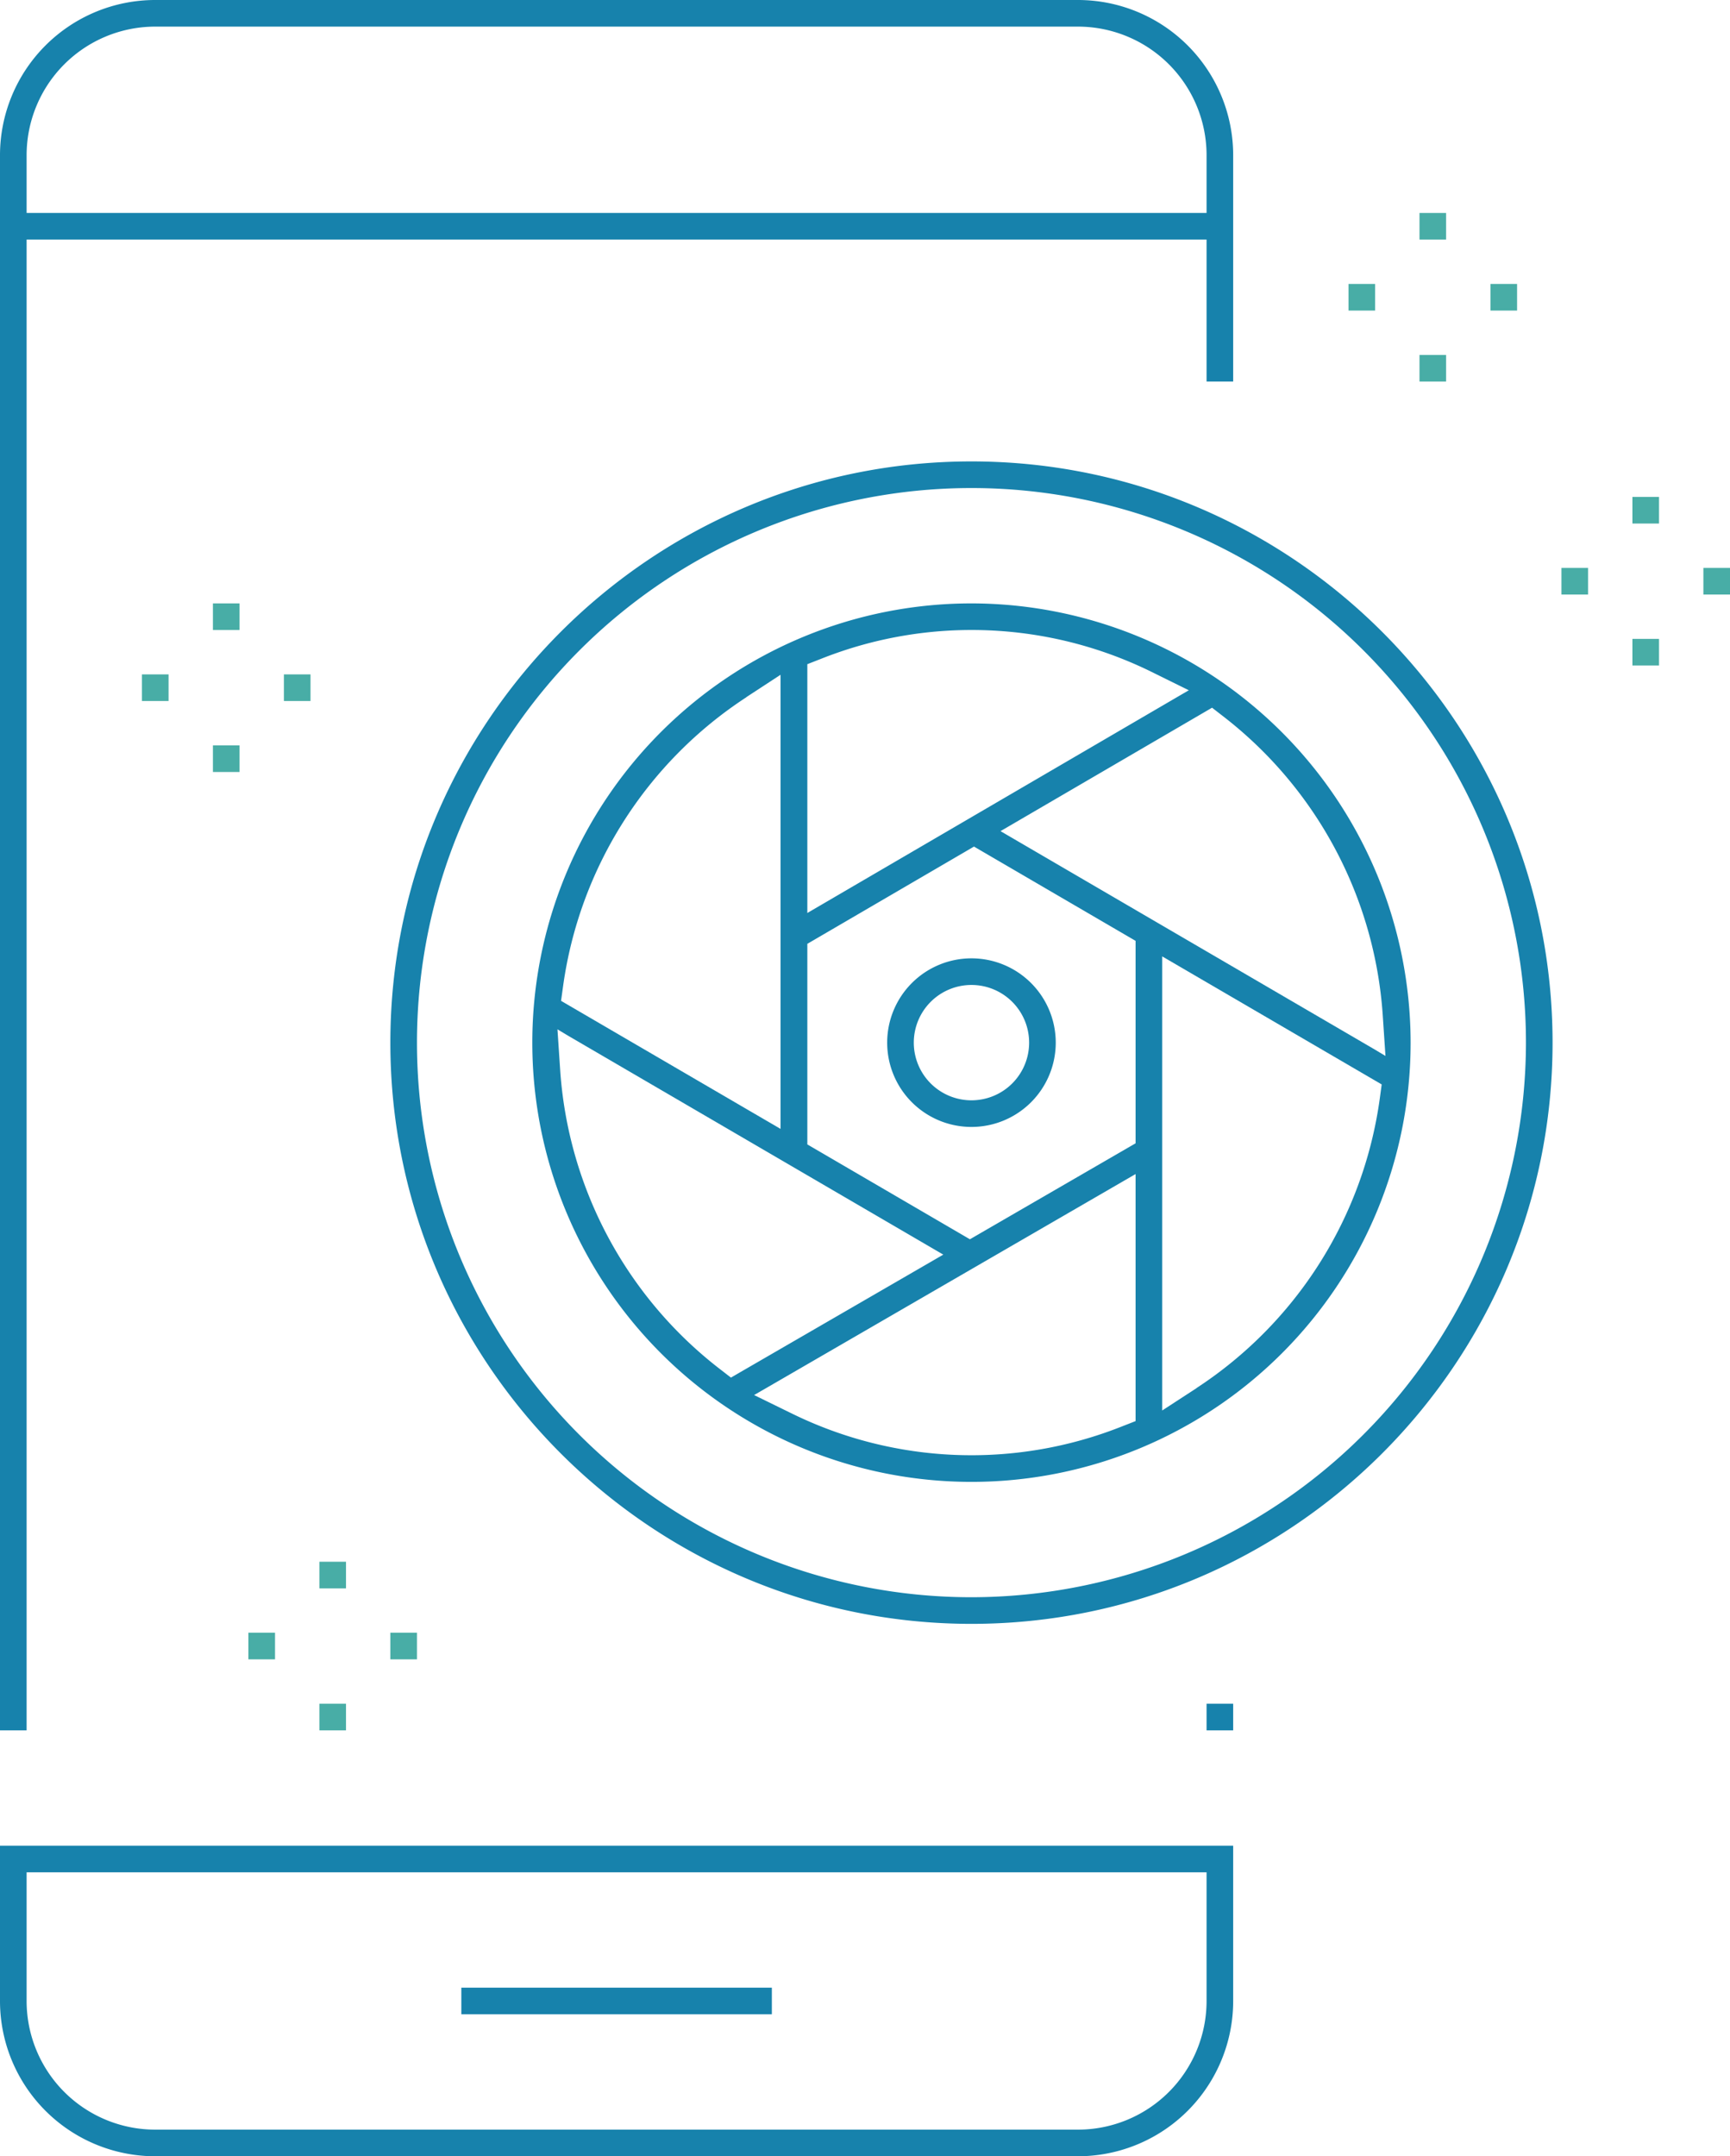 <svg xmlns="http://www.w3.org/2000/svg" viewBox="0 0 390 486"><defs><style>.cls-1{fill:#1782ac;}.cls-2{fill:#48ada6;}</style></defs><title>oszczednosc-czasu</title><g id="Warstwa_2" data-name="Warstwa 2"><g id="Capa_1" data-name="Capa 1"><path class="cls-1" d="M243,0H35A35,35,0,0,0,0,35V390H6V54H272V86h6V35A35,35,0,0,0,243,0Zm29,48H6V35A29,29,0,0,1,35,6H243a29,29,0,0,1,29,29Z"/><path class="cls-1" d="M0,416v35a35,35,0,0,0,35,35H243a35,35,0,0,0,35-35V416Zm272,35a29,29,0,0,1-29,29H35A29,29,0,0,1,6,451V422H272Z"/><rect class="cls-1" x="104" y="448" width="70" height="6"/><path class="cls-1" d="M219,104c-72.23,0-131,58.77-131,131s58.77,131,131,131,131-58.77,131-131S291.23,104,219,104Zm0,256A125,125,0,1,1,344,235,125.14,125.14,0,0,1,219,360Z"/><path class="cls-1" d="M219,136a99,99,0,1,0,99,99A99.11,99.11,0,0,0,219,136Zm-93.33,96L128,233.4l84.65,49.38-46,26.63-1.87,1.09-2.66-2.06a93,93,0,0,1-35.82-67ZM312.33,238,310,236.6l-84.45-49.27,45.82-26.73,1.87-1.09,2.67,2.07a93.08,93.08,0,0,1,35.79,67ZM256,257.69l-37.35,21.63L182,257.94V212.73l37.57-21.92L256,212.06Zm12-102.11-2.32,1.35L182,205.78V149.7l3.17-1.24a91.86,91.86,0,0,1,74.48,3Zm-99.78,1.57,7.74-5.06V254.44l-47.61-27.77-1.87-1.09.46-3.32A93,93,0,0,1,168.26,157.15ZM170,314.43l2.34-1.35L256,264.62V320.3l-3.17,1.24a91.88,91.88,0,0,1-74.43-3Zm99.78-1.58L262,317.91V215.56l47.61,27.77,1.87,1.09-.45,3.32A93.09,93.09,0,0,1,269.74,312.85Z"/><path class="cls-1" d="M219,216a19,19,0,1,0,19,19A19,19,0,0,0,219,216Zm0,32a13,13,0,1,1,13-13A13,13,0,0,1,219,248Z"/><rect class="cls-1" x="272" y="384" width="6" height="6"/><rect class="cls-2" x="320" y="48" width="6" height="6"/><rect class="cls-2" x="320" y="80" width="6" height="6"/><rect class="cls-2" x="336" y="64" width="6" height="6"/><rect class="cls-2" x="304" y="64" width="6" height="6"/><rect class="cls-2" x="72" y="352" width="6" height="6"/><rect class="cls-2" x="72" y="384" width="6" height="6"/><rect class="cls-2" x="88" y="368" width="6" height="6"/><rect class="cls-2" x="56" y="368" width="6" height="6"/><rect class="cls-2" x="368" y="112" width="6" height="6"/><rect class="cls-2" x="368" y="144" width="6" height="6"/><rect class="cls-2" x="384" y="128" width="6" height="6"/><rect class="cls-2" x="352" y="128" width="6" height="6"/><rect class="cls-2" x="48" y="136" width="6" height="6"/><rect class="cls-2" x="48" y="168" width="6" height="6"/><rect class="cls-2" x="64" y="152" width="6" height="6"/><rect class="cls-2" x="32" y="152" width="6" height="6"/></g></g></svg>